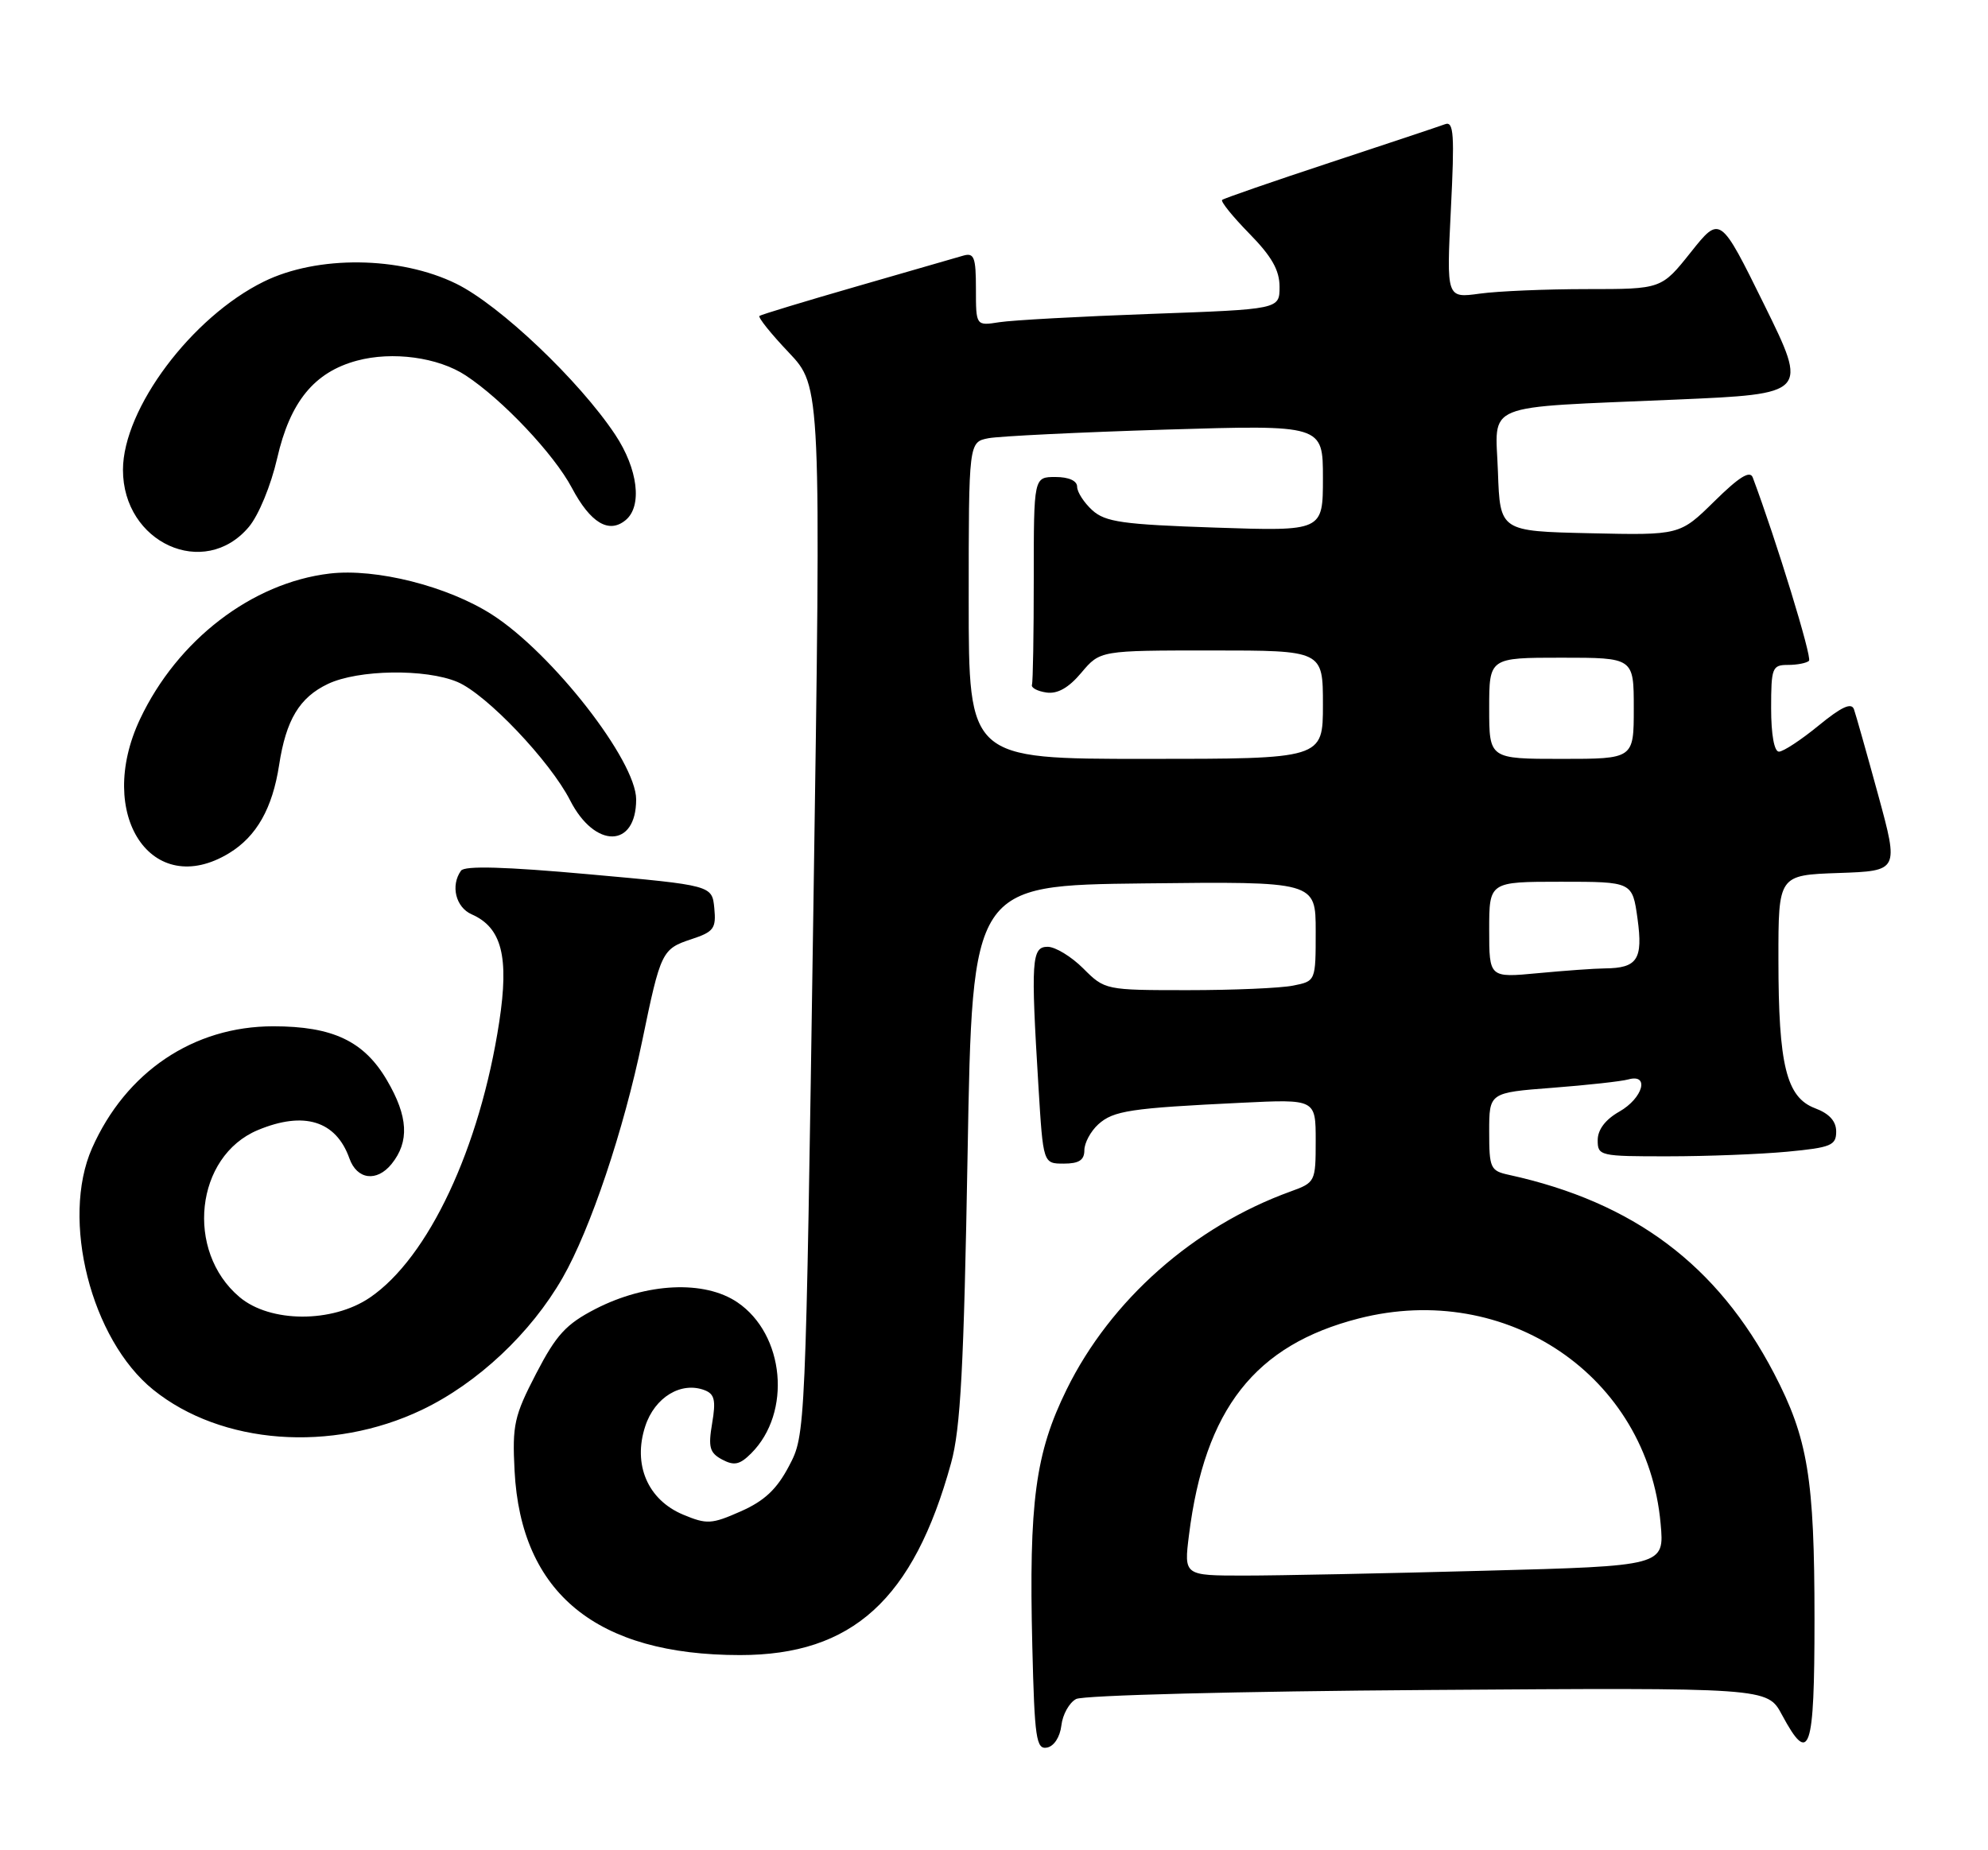 <?xml version="1.0" encoding="UTF-8" standalone="no"?>
<!DOCTYPE svg PUBLIC "-//W3C//DTD SVG 1.1//EN" "http://www.w3.org/Graphics/SVG/1.1/DTD/svg11.dtd" >
<svg xmlns="http://www.w3.org/2000/svg" xmlns:xlink="http://www.w3.org/1999/xlink" version="1.1" viewBox="0 0 275 256">
 <g >
 <path fill="currentColor"
d=" M 146.82 238.74 C 146.99 237.23 147.91 235.58 148.86 235.08 C 149.81 234.56 171.47 234.01 197.53 233.83 C 244.48 233.50 244.48 233.50 246.49 237.25 C 250.32 244.39 251.00 242.41 251.00 224.05 C 251.00 204.53 250.09 199.01 245.39 190.00 C 237.56 175.01 225.99 166.34 208.75 162.56 C 206.16 162.00 206.00 161.64 206.00 156.57 C 206.00 151.18 206.00 151.18 214.75 150.51 C 219.56 150.14 224.29 149.62 225.25 149.35 C 228.23 148.52 227.27 151.94 224.01 153.80 C 222.08 154.89 221.01 156.30 221.01 157.75 C 221.00 159.93 221.30 160.00 230.75 159.99 C 236.11 159.99 243.54 159.70 247.25 159.35 C 253.28 158.78 254.00 158.48 254.00 156.57 C 254.00 155.13 253.05 154.08 251.08 153.34 C 247.11 151.84 246.01 147.39 246.01 132.79 C 246.00 121.08 246.00 121.08 254.34 120.79 C 262.67 120.50 262.67 120.50 259.81 110.00 C 258.23 104.22 256.72 98.89 256.46 98.14 C 256.11 97.16 254.73 97.80 251.57 100.39 C 249.15 102.37 246.68 104.00 246.08 104.00 C 245.43 104.00 245.00 101.64 245.00 98.00 C 245.00 92.38 245.15 92.00 247.33 92.00 C 248.62 92.00 249.92 91.74 250.24 91.43 C 250.69 90.98 245.71 74.75 242.46 66.07 C 242.08 65.05 240.59 65.97 237.15 69.36 C 232.37 74.06 232.37 74.06 219.93 73.78 C 207.50 73.50 207.50 73.50 207.21 65.30 C 206.87 55.54 204.59 56.47 231.81 55.29 C 250.12 54.50 250.12 54.50 244.04 42.15 C 237.95 29.80 237.95 29.80 233.89 34.90 C 229.83 40.00 229.83 40.00 219.55 40.00 C 213.90 40.00 207.21 40.28 204.68 40.63 C 200.09 41.26 200.09 41.26 200.70 28.96 C 201.22 18.61 201.10 16.75 199.91 17.18 C 199.14 17.47 191.97 19.86 184.00 22.49 C 176.03 25.12 169.30 27.45 169.06 27.66 C 168.82 27.87 170.51 29.96 172.81 32.31 C 175.91 35.47 177.00 37.38 177.00 39.68 C 177.00 42.79 177.00 42.79 159.25 43.43 C 149.49 43.78 140.04 44.30 138.25 44.58 C 135.00 45.09 135.00 45.09 135.00 39.98 C 135.00 35.58 134.75 34.94 133.25 35.37 C 132.29 35.65 125.65 37.57 118.50 39.63 C 111.35 41.69 105.30 43.53 105.06 43.71 C 104.82 43.90 106.64 46.17 109.11 48.77 C 113.59 53.50 113.59 53.50 112.51 126.00 C 111.43 198.50 111.43 198.50 109.15 202.83 C 107.46 206.06 105.74 207.67 102.48 209.11 C 98.44 210.90 97.78 210.94 94.50 209.57 C 89.60 207.52 87.51 202.64 89.26 197.33 C 90.57 193.32 94.23 191.11 97.47 192.35 C 98.85 192.88 99.05 193.76 98.51 196.93 C 97.95 200.25 98.16 201.02 99.90 201.95 C 101.56 202.83 102.33 202.67 103.92 201.08 C 109.55 195.45 108.55 184.63 102.00 180.19 C 97.44 177.10 89.43 177.48 82.37 181.11 C 78.30 183.21 76.95 184.68 74.16 190.06 C 71.13 195.91 70.85 197.15 71.18 203.50 C 72.06 220.45 82.52 229.00 102.37 229.00 C 117.91 229.00 126.36 221.31 131.56 202.44 C 132.88 197.68 133.33 189.16 133.85 159.50 C 134.50 122.50 134.50 122.50 158.25 122.23 C 182.00 121.96 182.00 121.96 182.00 128.86 C 182.00 135.75 182.00 135.75 178.88 136.37 C 177.16 136.72 170.60 137.00 164.30 137.00 C 152.91 137.00 152.83 136.98 149.85 134.00 C 148.20 132.35 145.98 131.00 144.92 131.00 C 142.70 131.00 142.58 132.84 143.65 150.34 C 144.30 161.00 144.30 161.00 147.15 161.00 C 149.25 161.00 150.00 160.52 150.00 159.15 C 150.00 158.14 150.87 156.53 151.92 155.57 C 154.02 153.67 156.37 153.32 171.75 152.58 C 182.00 152.08 182.00 152.08 182.00 157.84 C 182.00 163.50 181.94 163.62 178.54 164.85 C 165.15 169.69 153.63 179.87 147.55 192.25 C 143.22 201.05 142.31 207.81 142.80 227.81 C 143.11 240.54 143.34 242.08 144.83 241.80 C 145.80 241.62 146.63 240.34 146.82 238.74 Z  M 58.36 195.07 C 66.06 191.39 73.44 184.46 77.83 176.79 C 81.68 170.07 86.30 156.30 88.84 144.00 C 91.39 131.66 91.56 131.30 95.64 129.95 C 98.74 128.93 99.08 128.47 98.81 125.65 C 98.50 122.50 98.50 122.50 81.50 120.97 C 69.88 119.92 64.27 119.76 63.77 120.47 C 62.30 122.53 63.04 125.54 65.25 126.51 C 69.41 128.34 70.44 132.37 69.06 141.40 C 66.39 158.85 59.26 174.03 51.16 179.54 C 45.96 183.07 37.38 183.04 33.14 179.47 C 25.58 173.10 27.01 159.98 35.67 156.36 C 42.05 153.70 46.48 155.07 48.33 160.27 C 49.37 163.22 52.11 163.58 54.16 161.06 C 56.66 157.96 56.47 154.48 53.53 149.47 C 50.36 144.05 46.03 142.00 37.80 142.00 C 26.77 142.00 17.41 148.30 12.73 158.87 C 8.38 168.72 12.59 185.34 21.20 192.29 C 30.63 199.89 45.87 201.03 58.36 195.07 Z  M 31.70 118.04 C 35.49 115.73 37.69 111.84 38.61 105.85 C 39.57 99.59 41.43 96.50 45.36 94.63 C 49.55 92.64 58.88 92.50 63.28 94.36 C 67.30 96.06 76.09 105.30 78.87 110.75 C 82.30 117.46 88.00 117.37 88.00 110.61 C 88.00 105.27 76.41 90.40 68.08 85.05 C 61.95 81.11 52.01 78.60 45.59 79.36 C 34.84 80.64 24.53 88.56 19.37 99.50 C 13.14 112.73 21.01 124.56 31.70 118.04 Z  M 34.42 72.91 C 35.78 71.30 37.48 67.16 38.34 63.41 C 40.13 55.58 43.47 51.49 49.38 49.90 C 54.28 48.58 60.59 49.43 64.41 51.94 C 69.49 55.27 76.63 62.83 79.10 67.49 C 81.68 72.36 84.23 73.89 86.55 71.96 C 88.88 70.03 88.25 64.88 85.10 60.14 C 80.14 52.67 69.14 42.22 63.12 39.26 C 55.35 35.44 43.92 35.31 36.50 38.96 C 26.51 43.87 17.03 56.54 17.01 65.00 C 17.00 75.11 28.26 80.23 34.42 72.91 Z  M 164.47 212.40 C 166.65 194.95 173.60 186.10 187.98 182.42 C 208.43 177.20 227.87 190.41 229.71 210.78 C 230.25 216.67 230.25 216.67 205.37 217.33 C 191.69 217.70 176.74 218.00 172.13 218.00 C 163.77 218.00 163.77 218.00 164.47 212.40 Z  M 206.00 128.64 C 206.00 122.00 206.00 122.00 215.91 122.00 C 225.81 122.00 225.81 122.00 226.52 127.12 C 227.29 132.75 226.50 133.95 222.00 133.99 C 220.62 134.00 216.46 134.30 212.75 134.65 C 206.00 135.29 206.00 135.29 206.00 128.64 Z  M 134.00 83.08 C 134.00 61.16 134.00 61.16 136.75 60.63 C 138.26 60.35 149.29 59.81 161.25 59.44 C 183.00 58.78 183.00 58.78 183.00 66.14 C 183.00 73.50 183.00 73.50 168.11 73.00 C 155.30 72.57 152.91 72.23 151.10 70.60 C 149.95 69.55 149.00 68.08 149.00 67.35 C 149.00 66.52 147.85 66.00 146.00 66.00 C 143.00 66.00 143.00 66.00 143.00 80.00 C 143.00 87.70 142.89 94.34 142.75 94.75 C 142.61 95.16 143.51 95.64 144.76 95.82 C 146.29 96.04 147.84 95.16 149.59 93.07 C 152.18 90.00 152.18 90.00 167.59 90.00 C 183.00 90.00 183.00 90.00 183.00 97.50 C 183.00 105.00 183.00 105.00 158.50 105.00 C 134.00 105.00 134.00 105.00 134.00 83.08 Z  M 206.00 98.00 C 206.00 91.00 206.00 91.00 216.00 91.00 C 226.00 91.00 226.00 91.00 226.00 98.00 C 226.00 105.00 226.00 105.00 216.00 105.00 C 206.00 105.00 206.00 105.00 206.00 98.00 Z "/>
</g>
</svg>